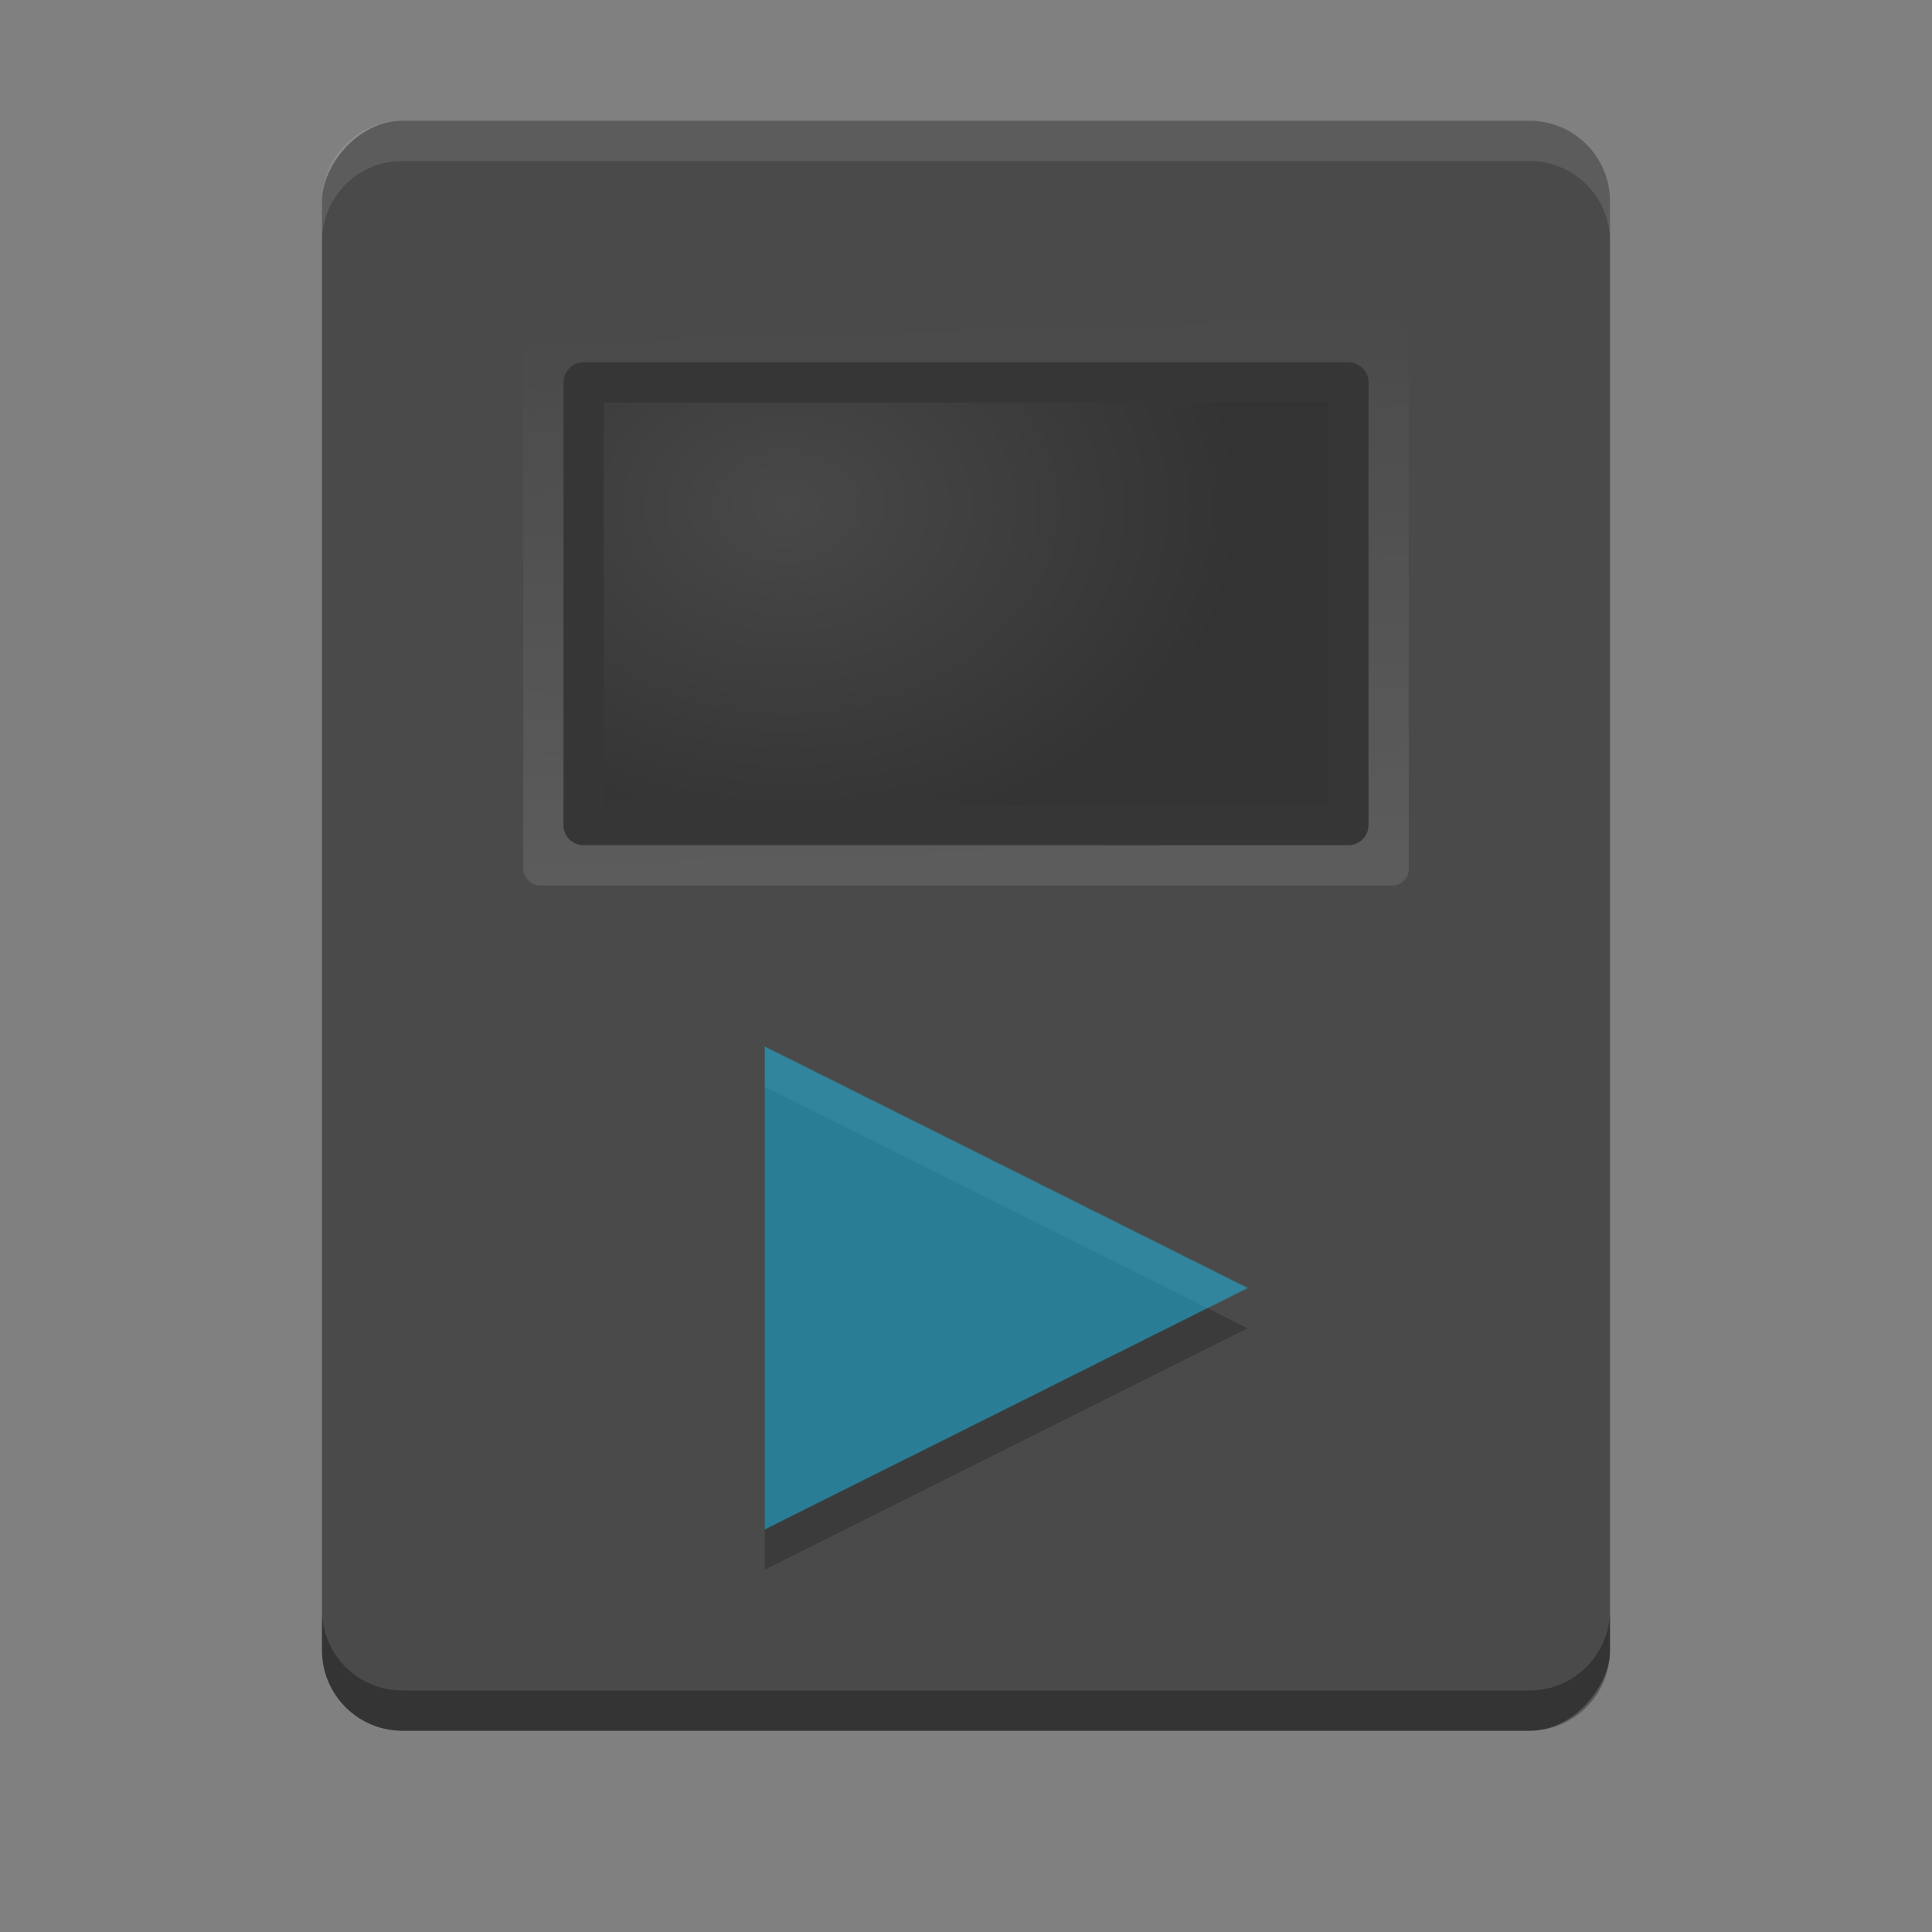 <?xml version="1.0" encoding="UTF-8" standalone="no"?>
<!-- Created with Inkscape (http://www.inkscape.org/) -->

<svg
   xmlns:dc="http://purl.org/dc/elements/1.1/"
   xmlns:cc="http://creativecommons.org/ns#"
   xmlns:rdf="http://www.w3.org/1999/02/22-rdf-syntax-ns#"
   xmlns:svg="http://www.w3.org/2000/svg"
   xmlns="http://www.w3.org/2000/svg"
   xmlns:sodipodi="http://sodipodi.sourceforge.net/DTD/sodipodi-0.dtd"
   xmlns:inkscape="http://www.inkscape.org/namespaces/inkscape"
   id="svg2817"
   height="48"
   width="48"
   version="1.0"
   inkscape:version="0.91 r13725"
   sodipodi:docname="multimedia-player.svg">
  <rect width="100%" height="100%" fill="#808080" stroke="none"/>
  <sodipodi:namedview
     pagecolor="#ffffff"
     bordercolor="#666666"
     borderopacity="1"
     objecttolerance="10"
     gridtolerance="10"
     guidetolerance="10"
     inkscape:pageopacity="0"
     inkscape:pageshadow="2"
     inkscape:window-width="1600"
     inkscape:window-height="849"
     id="namedview21"
     showgrid="false"
     inkscape:zoom="1"
     inkscape:cx="-2.0857654"
     inkscape:cy="24"
     inkscape:window-x="0"
     inkscape:window-y="0"
     inkscape:window-maximized="1"
     inkscape:current-layer="svg2817" />
  <defs
     id="defs2819">
    <radialGradient
       id="radialGradient2429"
       gradientUnits="userSpaceOnUse"
       cy="8.418"
       cx="19.063"
       gradientTransform="matrix(1.034,0,0,0.795,-0.172,5.875)"
       r="11">
      <stop
         id="stop5750"
         stop-color="#484848"
         offset="0" />
      <stop
         id="stop5752"
         stop-color="#333"
         offset="1" />
    </radialGradient>
    <linearGradient
       id="linearGradient4721"
       y2="5.924"
       gradientUnits="userSpaceOnUse"
       y1="26.512"
       gradientTransform="matrix(0.688,0,0,0.667,7.5,4)"
       x2="24.102"
       x1="24.756">
      <stop
         id="stop4725"
         stop-color="#fff"
         offset="0" />
      <stop
         id="stop4727"
         stop-color="#fff"
         stop-opacity="0"
         offset="1" />
    </linearGradient>
  </defs>
  <rect
     style="fill:#4a4a4a"
     id="rect4203"
     ry="2"
     rx="2"
     transform="scale(-1,1)"
     height="40"
     width="32"
     y="3"
     x="-40" />
  <rect
     id="rect4717"
     rx="0.412"
     ry="0.4"
     height="14"
     width="22"
     y="8"
     x="13"
     style="opacity:0.1;fill:url(#linearGradient4721);fill-rule:evenodd" />
  <rect
     style="fill:url(#radialGradient2429);fill-rule:evenodd;stroke:#363636;stroke-width:1;stroke-linecap:round;stroke-linejoin:round;stroke-miterlimit:3.429"
     id="rect4140"
     rx="0"
     ry="0"
     height="11"
     width="19"
     stroke-miterlimit="3.429"
     y="9.5"
     x="14.5" />
  <path
     d="m 19,27 0,12 12,-6 -10.799,-5.4 z"
     id="path4172"
     style="opacity:0.2;fill:#000000;fill-opacity:1"
     inkscape:connector-curvature="0" />
  <g
     id="g5610"
     style="fill:#19c0f0;enable-background:new"
     transform="matrix(1.091,0,0,1,15.727,24)">
    <g
       style="fill:#19c0f0"
       id="layer12"
       transform="translate(-305,119)">
      <path
         style="opacity:0.5;fill:#19c0f0"
         inkscape:connector-curvature="0"
         id="path3807-1-1-9-38-4"
         d="m 308,-117 0,12 11,-6 -9.899,-5.4 z" />
    </g>
  </g>
  <path
     inkscape:connector-curvature="0"
     style="opacity:0.1;fill:#ffffff;fill-opacity:1"
     d="M 10,3 C 8.892,3 8,3.892 8,5 L 8,6 C 8,4.892 8.892,4 10,4 l 28,0 c 1.108,0 2,0.892 2,2 L 40,5 C 40,3.892 39.108,3 38,3 L 10,3 Z"
     id="rect4149" />
  <path
     inkscape:connector-curvature="0"
     style="opacity:0.3;fill:#000000;fill-opacity:1"
     d="m 8,40 0,1 c 0,1.108 0.892,2 2,2 l 28,0 c 1.108,0 2,-0.892 2,-2 l 0,-1 c 0,1.108 -0.892,2 -2,2 L 10,42 C 8.892,42 8,41.108 8,40 Z"
     id="rect4154" />
</svg>

